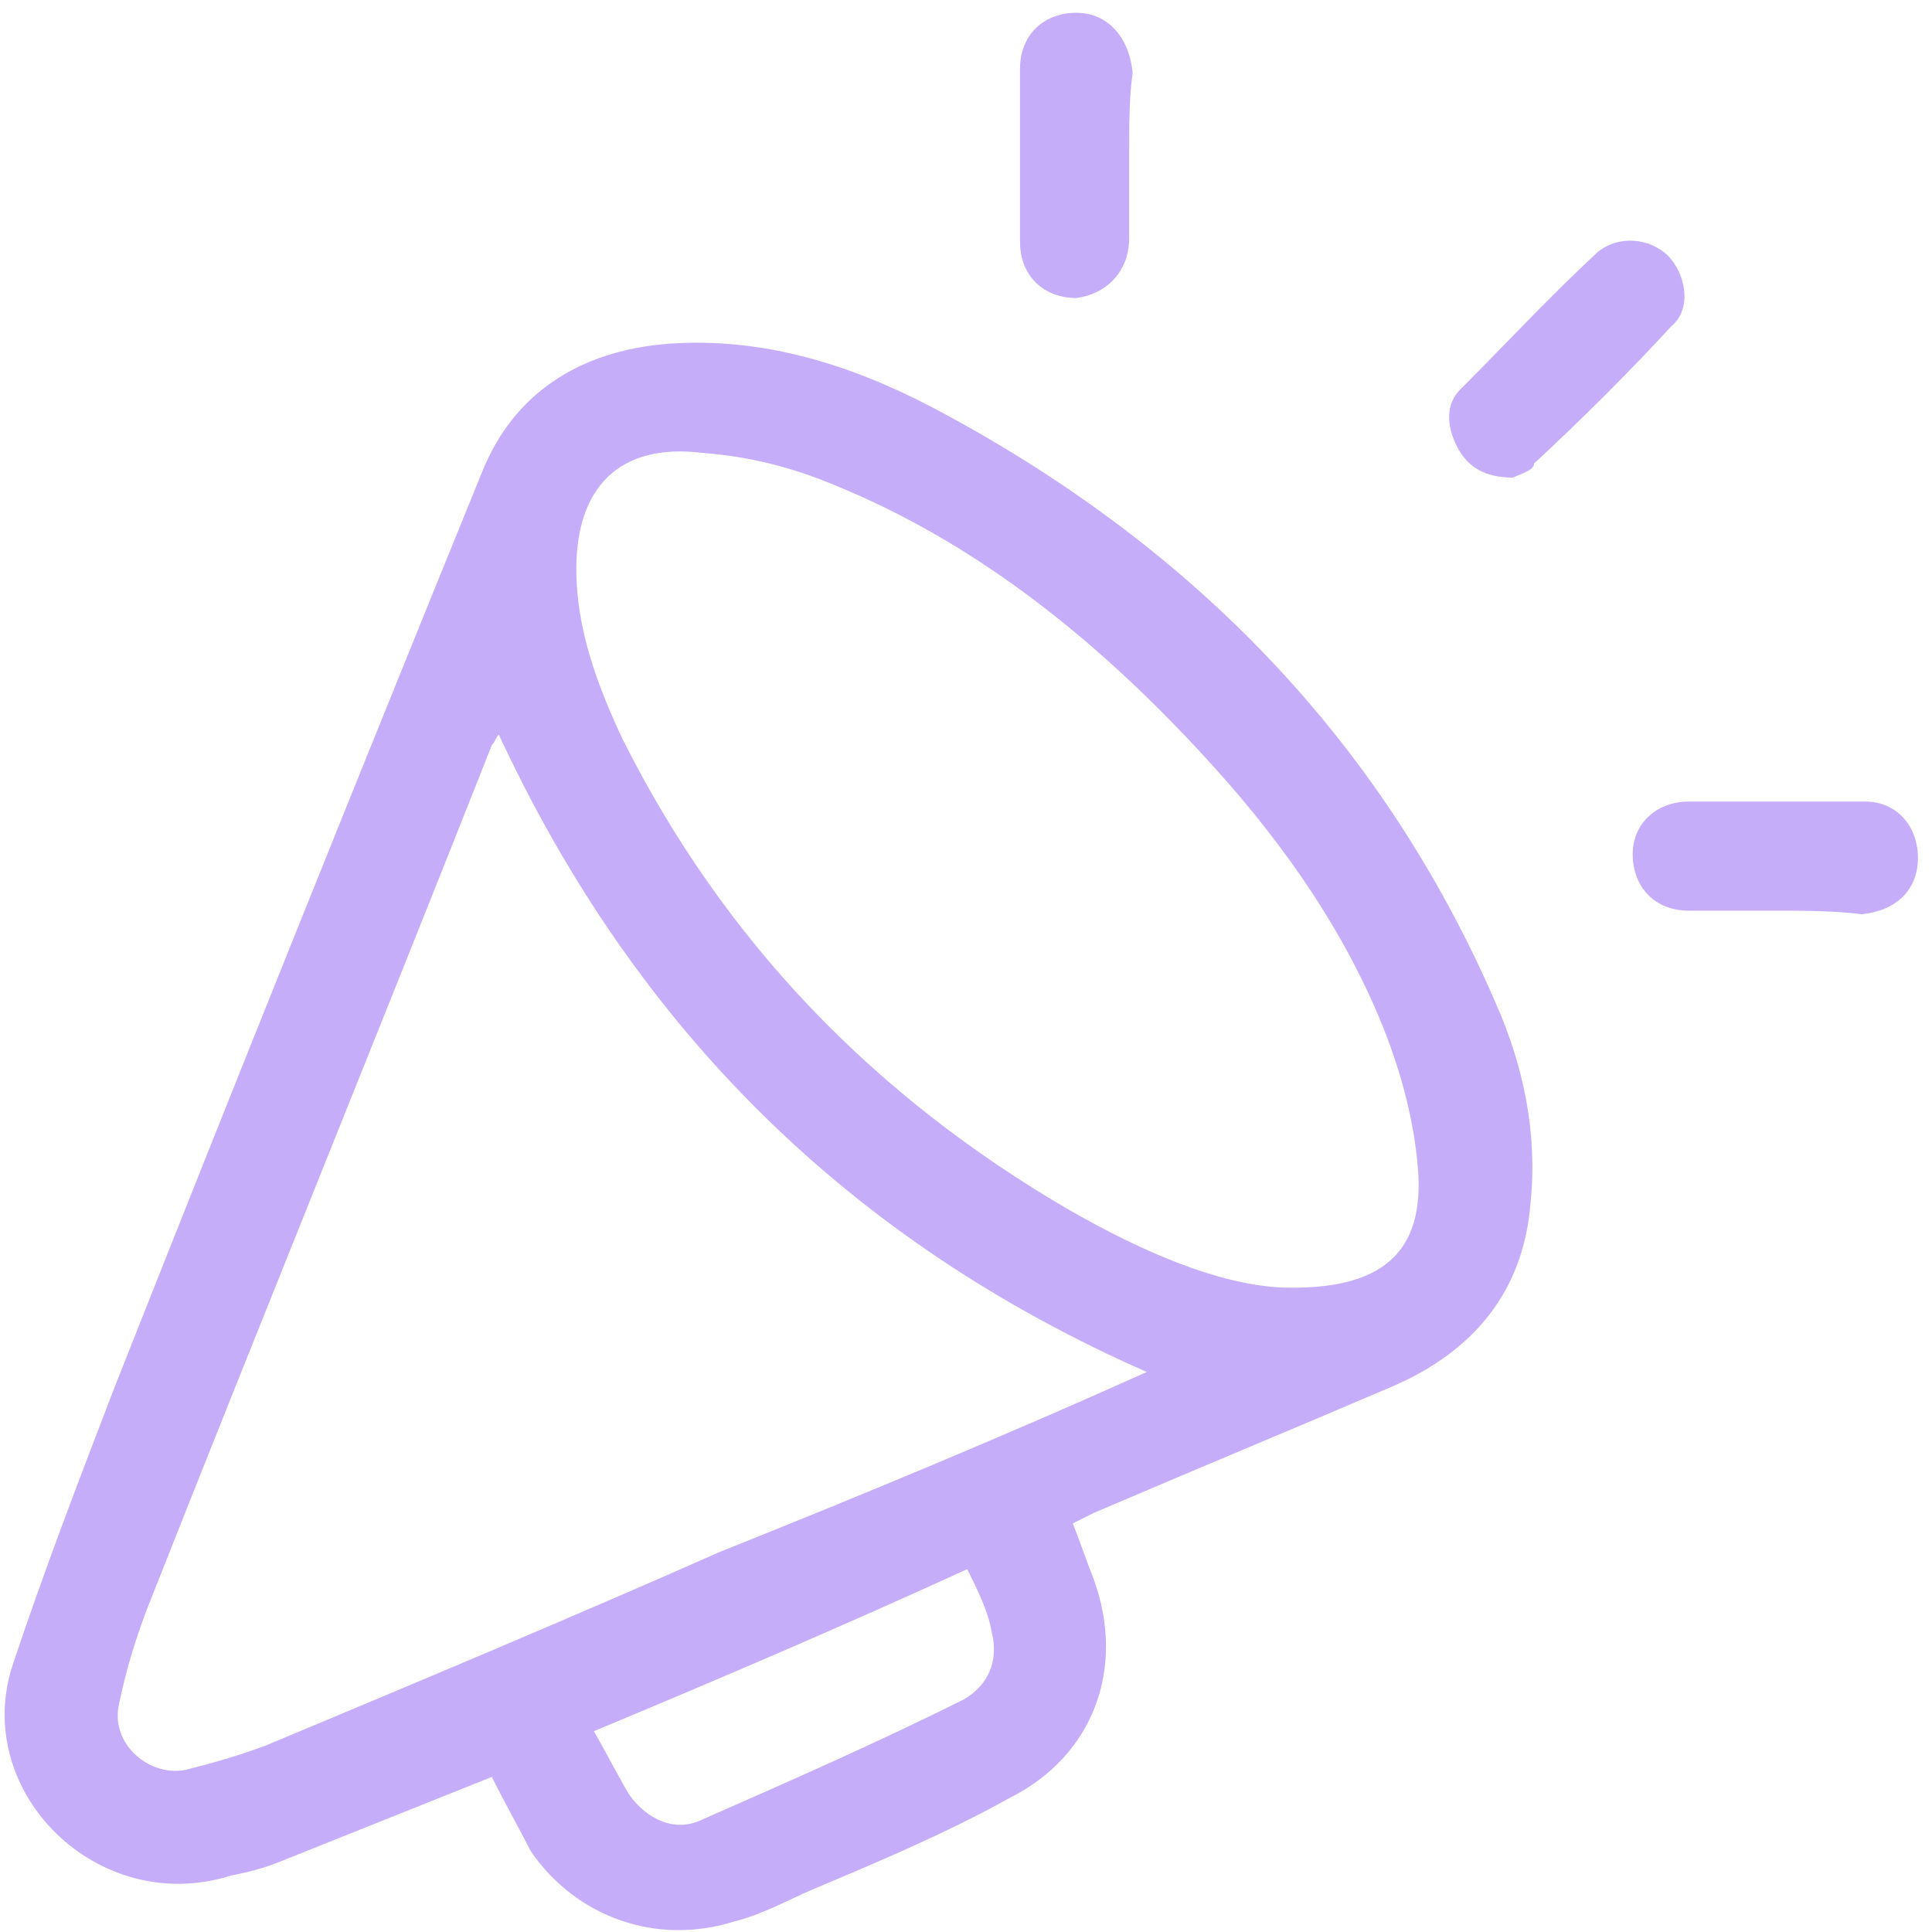 <svg width="56" height="56" viewBox="0 0 56 56" fill="none" xmlns="http://www.w3.org/2000/svg">
<g opacity="0.5">
<path d="M14.255 51.505C12.214 52.322 10.173 53.139 8.131 53.955C7.621 54.159 7.213 54.261 6.702 54.363C2.824 55.588 -0.851 51.914 0.374 48.239C1.293 45.484 2.314 42.83 3.334 40.176C6.804 31.399 10.377 22.519 13.949 13.741C14.868 11.394 16.807 10.169 19.358 9.965C22.114 9.761 24.666 10.577 27.013 11.802C34.362 15.681 39.976 21.294 43.344 29.051C44.16 30.888 44.569 32.828 44.364 34.869C44.16 37.42 42.731 39.156 40.384 40.176C37.526 41.401 34.566 42.626 31.708 43.851C31.504 43.953 31.3 44.055 31.096 44.157C31.3 44.667 31.504 45.279 31.708 45.79C32.627 48.342 31.708 50.893 29.259 52.118C27.422 53.139 25.482 53.955 23.543 54.772C22.829 55.078 22.114 55.486 21.298 55.69C19.052 56.405 16.705 55.588 15.378 53.649C15.072 53.036 14.664 52.322 14.255 51.505ZM33.239 39.768C24.666 35.992 18.44 29.868 14.459 21.294C14.357 21.396 14.357 21.498 14.255 21.6C10.989 29.868 7.621 38.135 4.355 46.402C3.947 47.423 3.64 48.444 3.436 49.464C3.232 50.587 4.355 51.505 5.375 51.301C6.192 51.097 6.906 50.893 7.723 50.587C12.112 48.75 16.501 46.913 20.889 44.973C24.972 43.34 29.157 41.605 33.239 39.768ZM37.118 37.318C40.078 37.42 41.303 36.298 41.098 33.848C40.996 32.623 40.69 31.399 40.282 30.276C39.159 27.214 37.22 24.458 35.077 22.111C32.015 18.742 28.442 15.783 24.155 14.047C22.931 13.537 21.706 13.231 20.379 13.129C17.93 12.823 16.705 14.149 16.705 16.497C16.705 18.232 17.317 19.865 18.032 21.396C20.991 27.316 25.38 31.807 30.994 35.073C33.137 36.298 35.281 37.216 37.118 37.318ZM17.215 50.179C17.623 50.893 17.93 51.505 18.236 52.016C18.746 52.73 19.563 53.139 20.379 52.73C22.931 51.608 25.482 50.485 27.932 49.26C28.646 48.852 28.953 48.137 28.748 47.321C28.646 46.708 28.34 46.096 28.034 45.484C24.462 47.117 20.89 48.648 17.215 50.179Z" fill="#8B5CF6"/>
<path d="M32.729 4.454C32.729 5.27 32.729 6.087 32.729 6.903C32.729 7.924 32.014 8.536 31.198 8.638C30.279 8.638 29.565 8.026 29.565 7.005C29.565 5.372 29.565 3.637 29.565 2.004C29.565 0.983 30.279 0.371 31.198 0.371C32.117 0.371 32.729 1.086 32.831 2.106C32.729 2.821 32.729 3.637 32.729 4.454Z" fill="#8B5CF6"/>
<path d="M43.855 13.843C43.038 13.843 42.528 13.537 42.222 12.925C41.916 12.312 41.916 11.7 42.324 11.292C43.651 9.965 44.875 8.638 46.304 7.311C46.917 6.801 47.835 6.903 48.346 7.413C48.856 7.923 49.06 8.944 48.448 9.454C47.223 10.781 45.896 12.108 44.467 13.435C44.467 13.639 44.059 13.741 43.855 13.843Z" fill="#8B5CF6"/>
<path d="M51.407 26.397C50.591 26.397 49.774 26.397 48.958 26.397C47.937 26.397 47.325 25.683 47.325 24.764C47.325 23.846 48.039 23.233 48.958 23.233C50.693 23.233 52.428 23.233 54.061 23.233C54.98 23.233 55.592 23.948 55.592 24.866C55.592 25.785 54.98 26.397 53.959 26.5C53.142 26.397 52.326 26.397 51.407 26.397Z" fill="#8B5CF6"/>
</g>
</svg>
